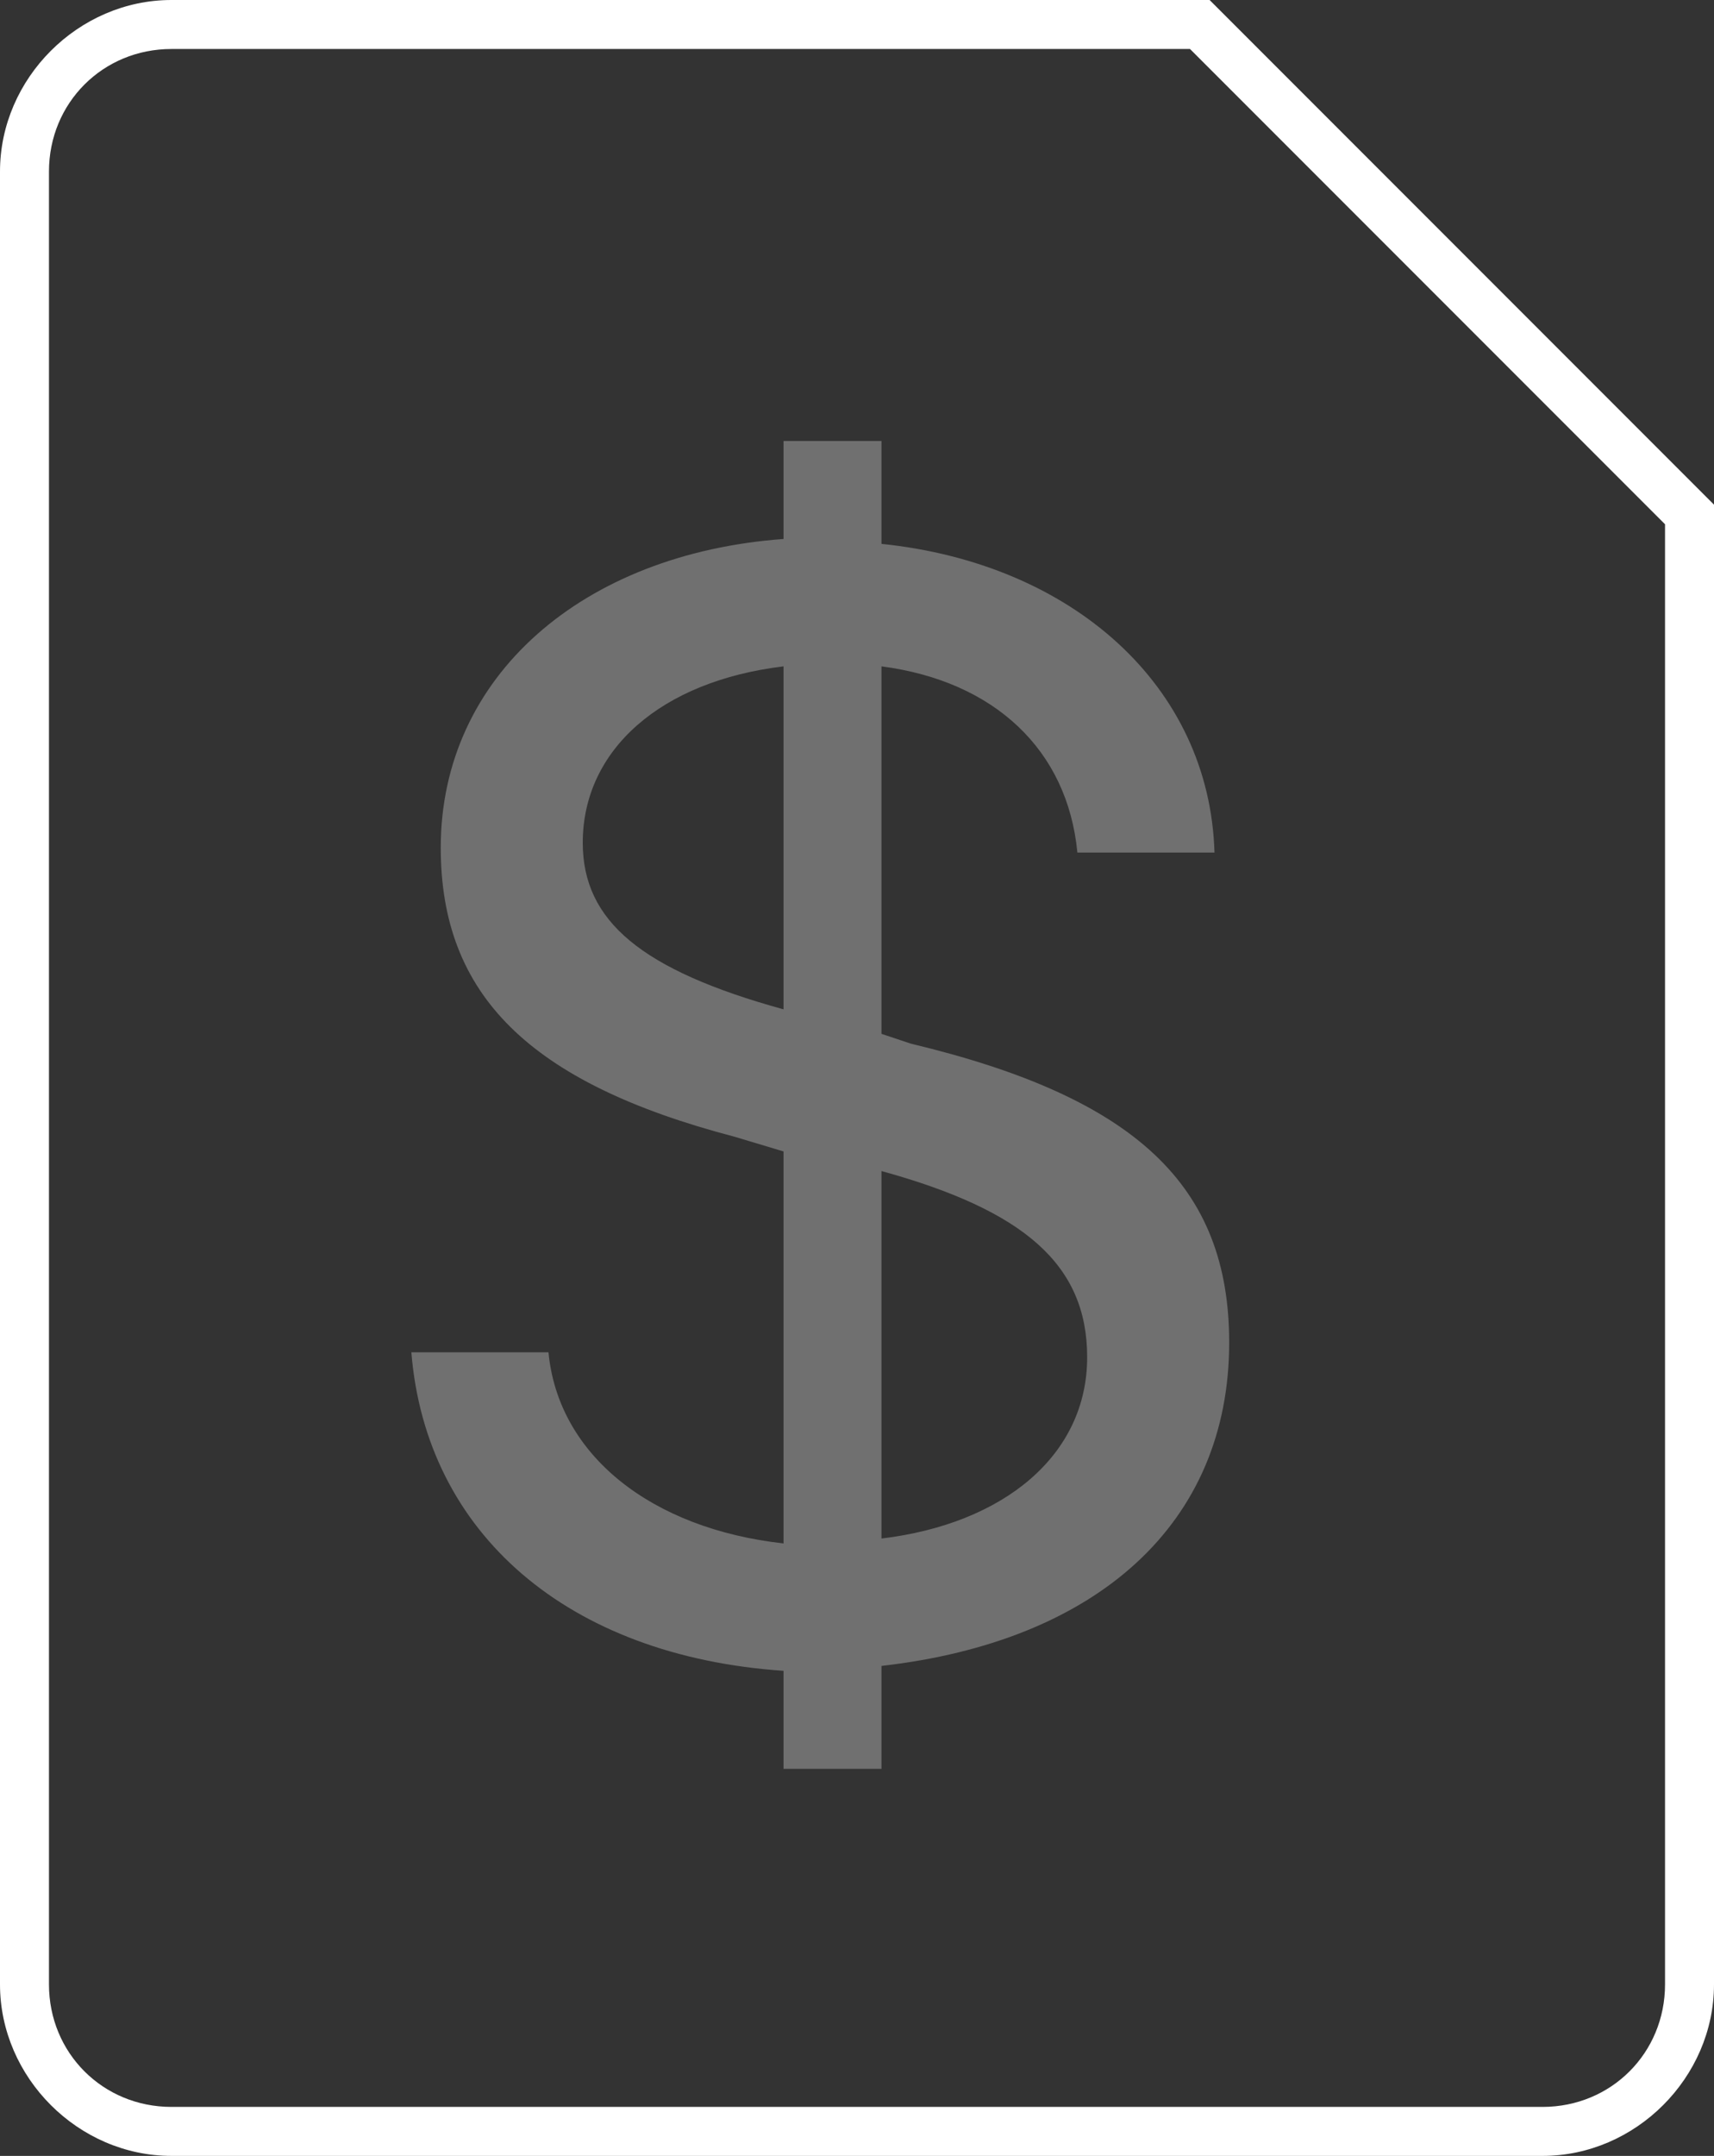 <svg xmlns="http://www.w3.org/2000/svg" width="35" height="44" viewBox="0 0 35 44"><rect x="0" y="0" width="35" height="44" fill="#333333" stroke="none"/><g fill="none" fill-rule="evenodd"><path d="M-5-2h48v48H-5z"/><path fill="#FFF" d="M31.5 44h-28C1.6 44 0 42.4 0 40.5v-37C0 1.6 1.6 0 3.5 0h21.2L35 10.3v30.2c0 1.9-1.6 3.5-3.5 3.5zM3.5 1C2.1 1 1 2.1 1 3.5v37C1 41.9 2.1 43 3.5 43h28c1.4 0 2.5-1.1 2.5-2.5V10.7L24.3 1H3.5z"/><path fill="#FFF" d="M25.1 27.4c0-3.2-1.9-5-6.5-6.1l-.6-.2v-7.5c2.3.3 3.8 1.7 4 3.8h2.8c-.1-3.4-2.9-5.9-6.8-6.3V9h-2v2c-4.1.3-7 2.8-7 6.3 0 3 1.8 4.8 6 5.9l1 .3v8c-2.7-.3-4.6-1.8-4.8-3.9H8.4c.3 3.7 3.2 6.2 7.6 6.5v2h2V34c4.4-.5 7.1-2.9 7.1-6.6zM11.9 17.2c0-1.9 1.6-3.3 4.1-3.6v7c-2.9-.8-4.1-1.8-4.1-3.4zM18 31.4v-7.5c2.9.8 4.2 1.9 4.2 3.8 0 2-1.7 3.4-4.2 3.7z" opacity=".3"/></g></svg>